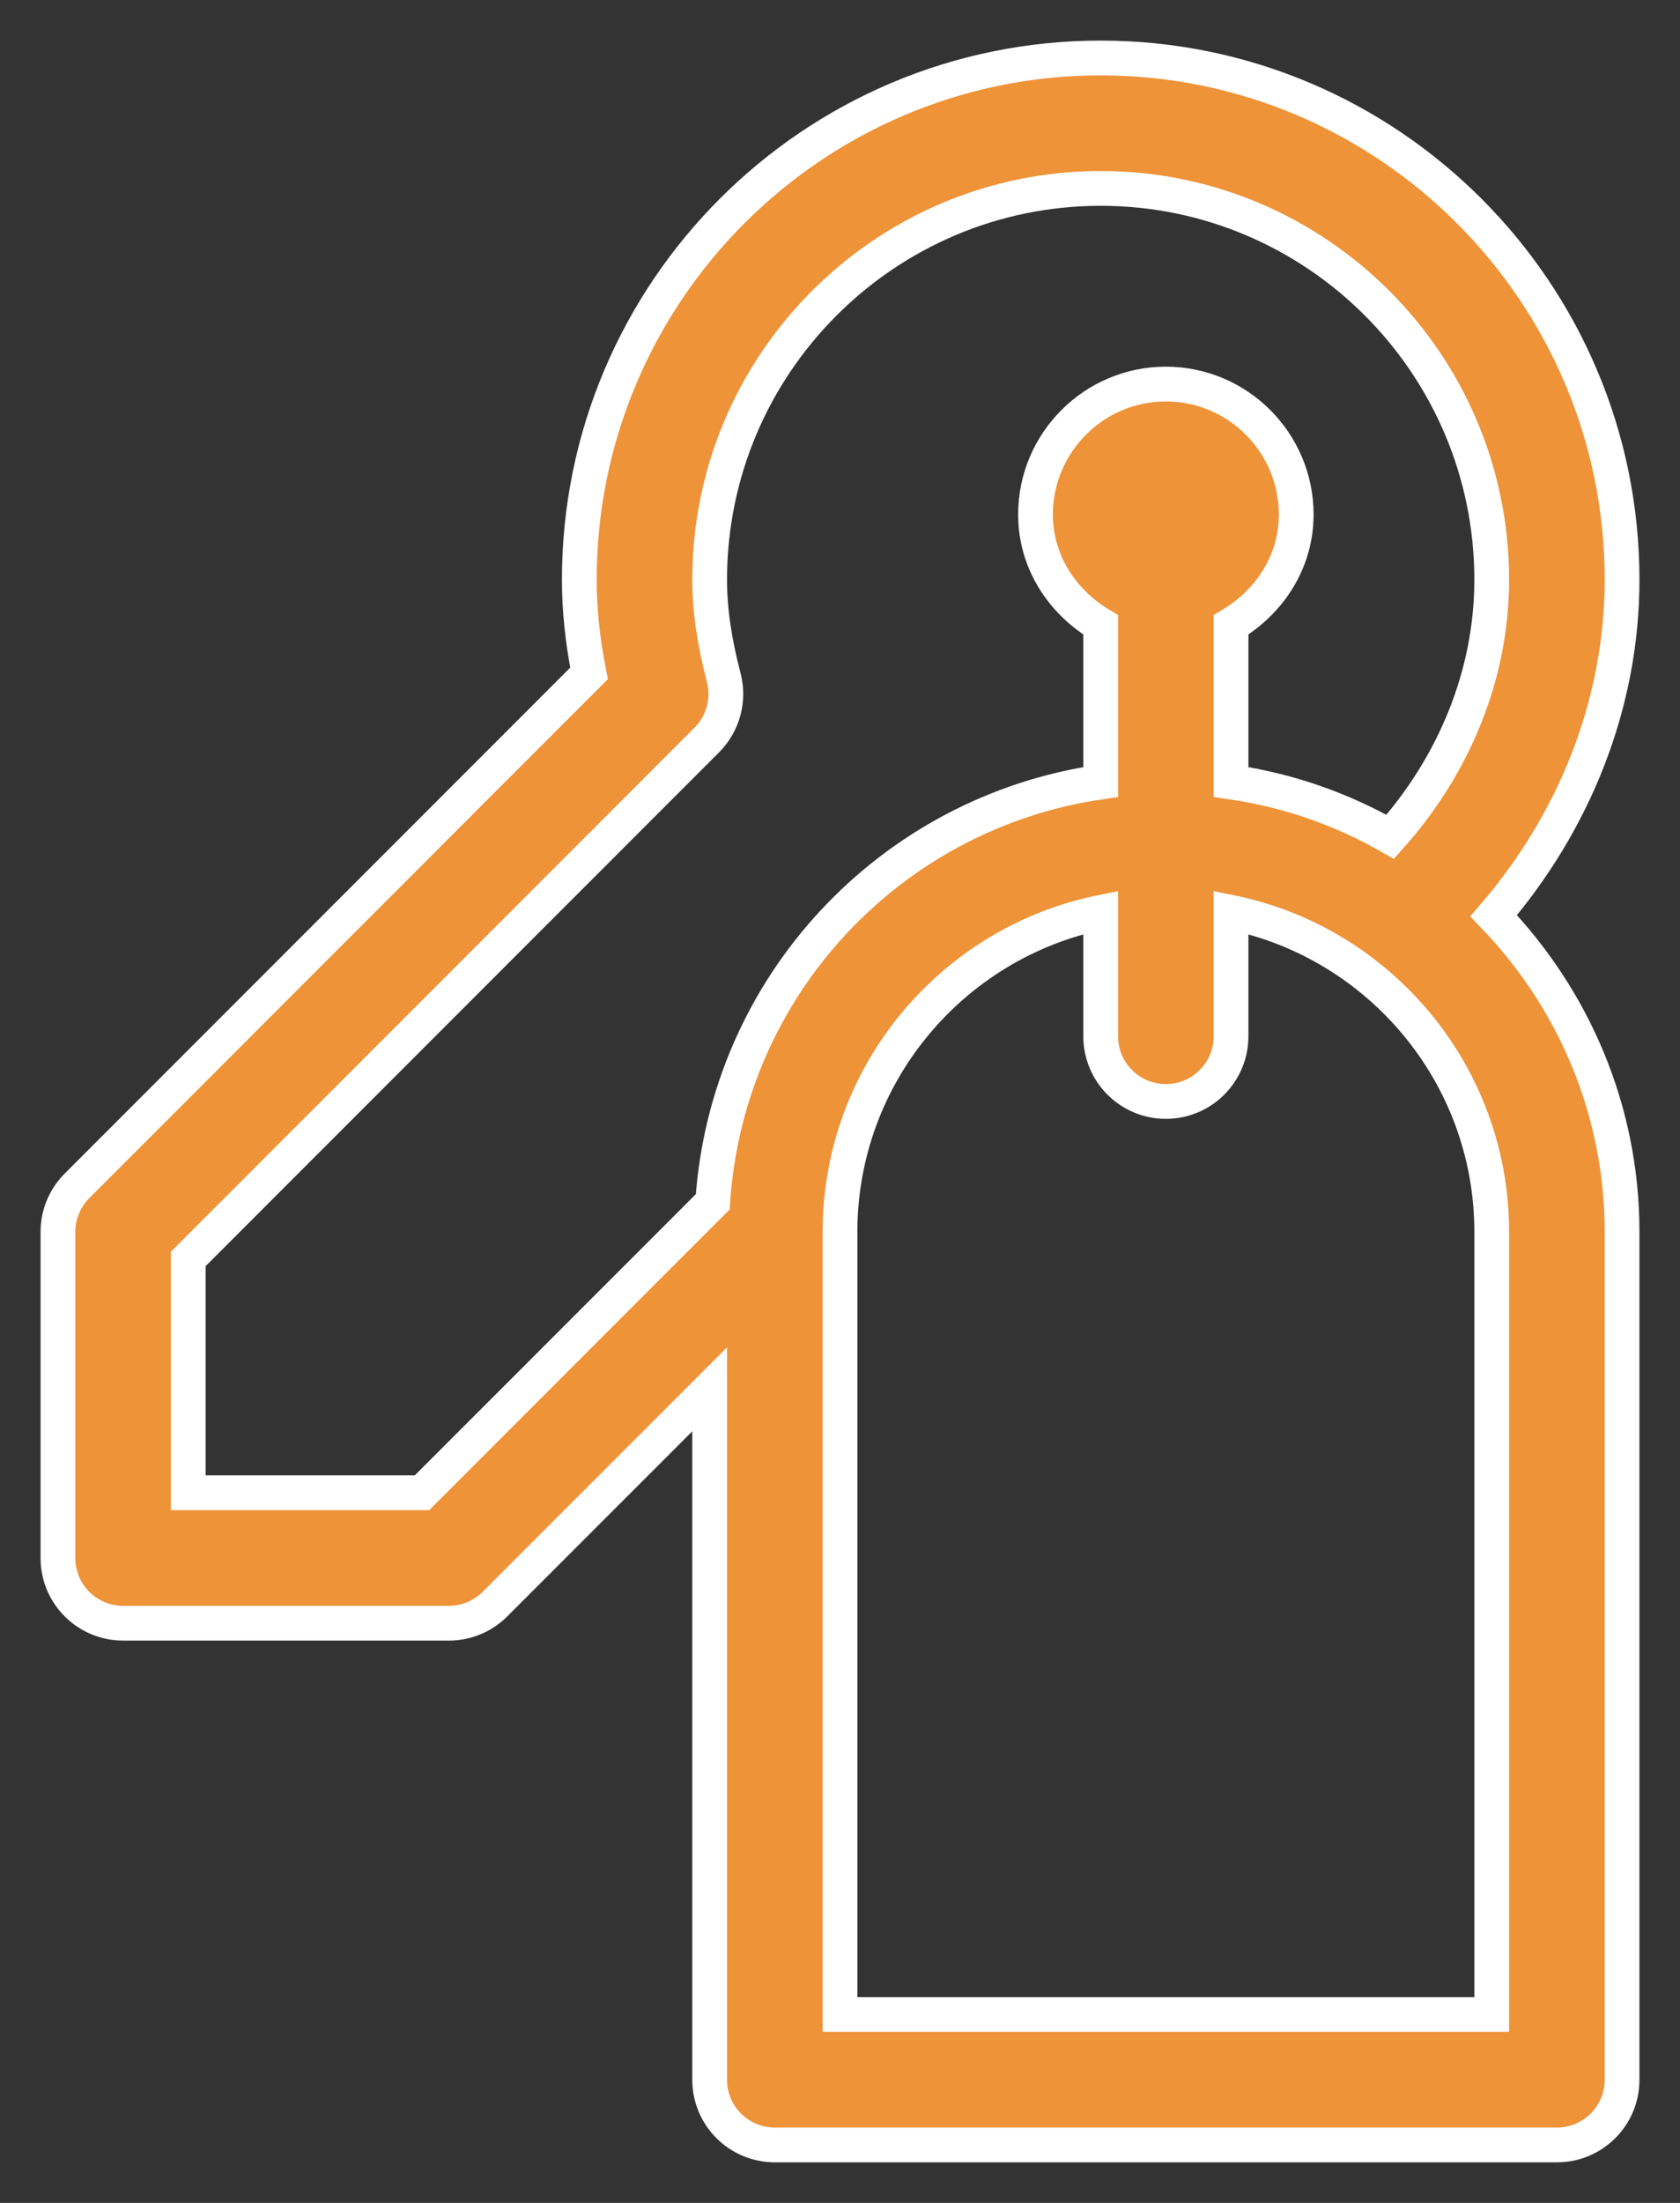 <svg width="29" height="38" viewBox="0 0 29 38" fill="none" xmlns="http://www.w3.org/2000/svg">
<rect x="0" y="0" width="29" height="38" fill="#333333" stroke="none"/>
<path d="M28 10C28 5.037 23.962 1 19 1C14.037 1 10 5.037 10 10C10 10.514 10.055 11.047 10.168 11.616L1.33 20.455C1.119 20.666 1 20.951 1 21.25V26.875C1 27.497 1.503 28 2.125 28H7.75C8.049 28 8.334 27.881 8.545 27.67L12.25 23.966V35.875C12.25 36.497 12.753 37 13.375 37H26.875C27.497 37 28 36.497 28 35.875V21.25C28 19.132 27.149 17.215 25.784 15.797C27.181 14.173 28 12.136 28 10L28 10ZM7.284 25.75H3.25V21.716L12.2 12.766C12.482 12.484 12.594 12.073 12.493 11.688C12.327 11.051 12.25 10.515 12.25 10C12.25 6.278 15.278 3.25 19 3.25C22.722 3.25 25.75 6.278 25.75 10C25.75 11.638 25.1 13.201 23.998 14.435C23.162 13.958 22.24 13.632 21.25 13.489V10.779C21.91 10.386 22.375 9.697 22.375 8.875C22.375 7.635 21.365 6.625 20.125 6.625C18.885 6.625 17.875 7.635 17.875 8.875C17.875 9.697 18.34 10.386 19 10.779V13.489C15.364 14.016 12.55 17.014 12.303 20.732L7.284 25.75L7.284 25.75ZM25.75 34.75H14.5V21.25C14.5 18.534 16.436 16.262 19 15.739V17.875C19 18.497 19.503 19 20.125 19C20.747 19 21.25 18.497 21.25 17.875V15.739C23.814 16.262 25.75 18.534 25.75 21.25V34.75Z" fill="#EE9338" stroke="white" stroke-width="0.6"/>
</svg>
